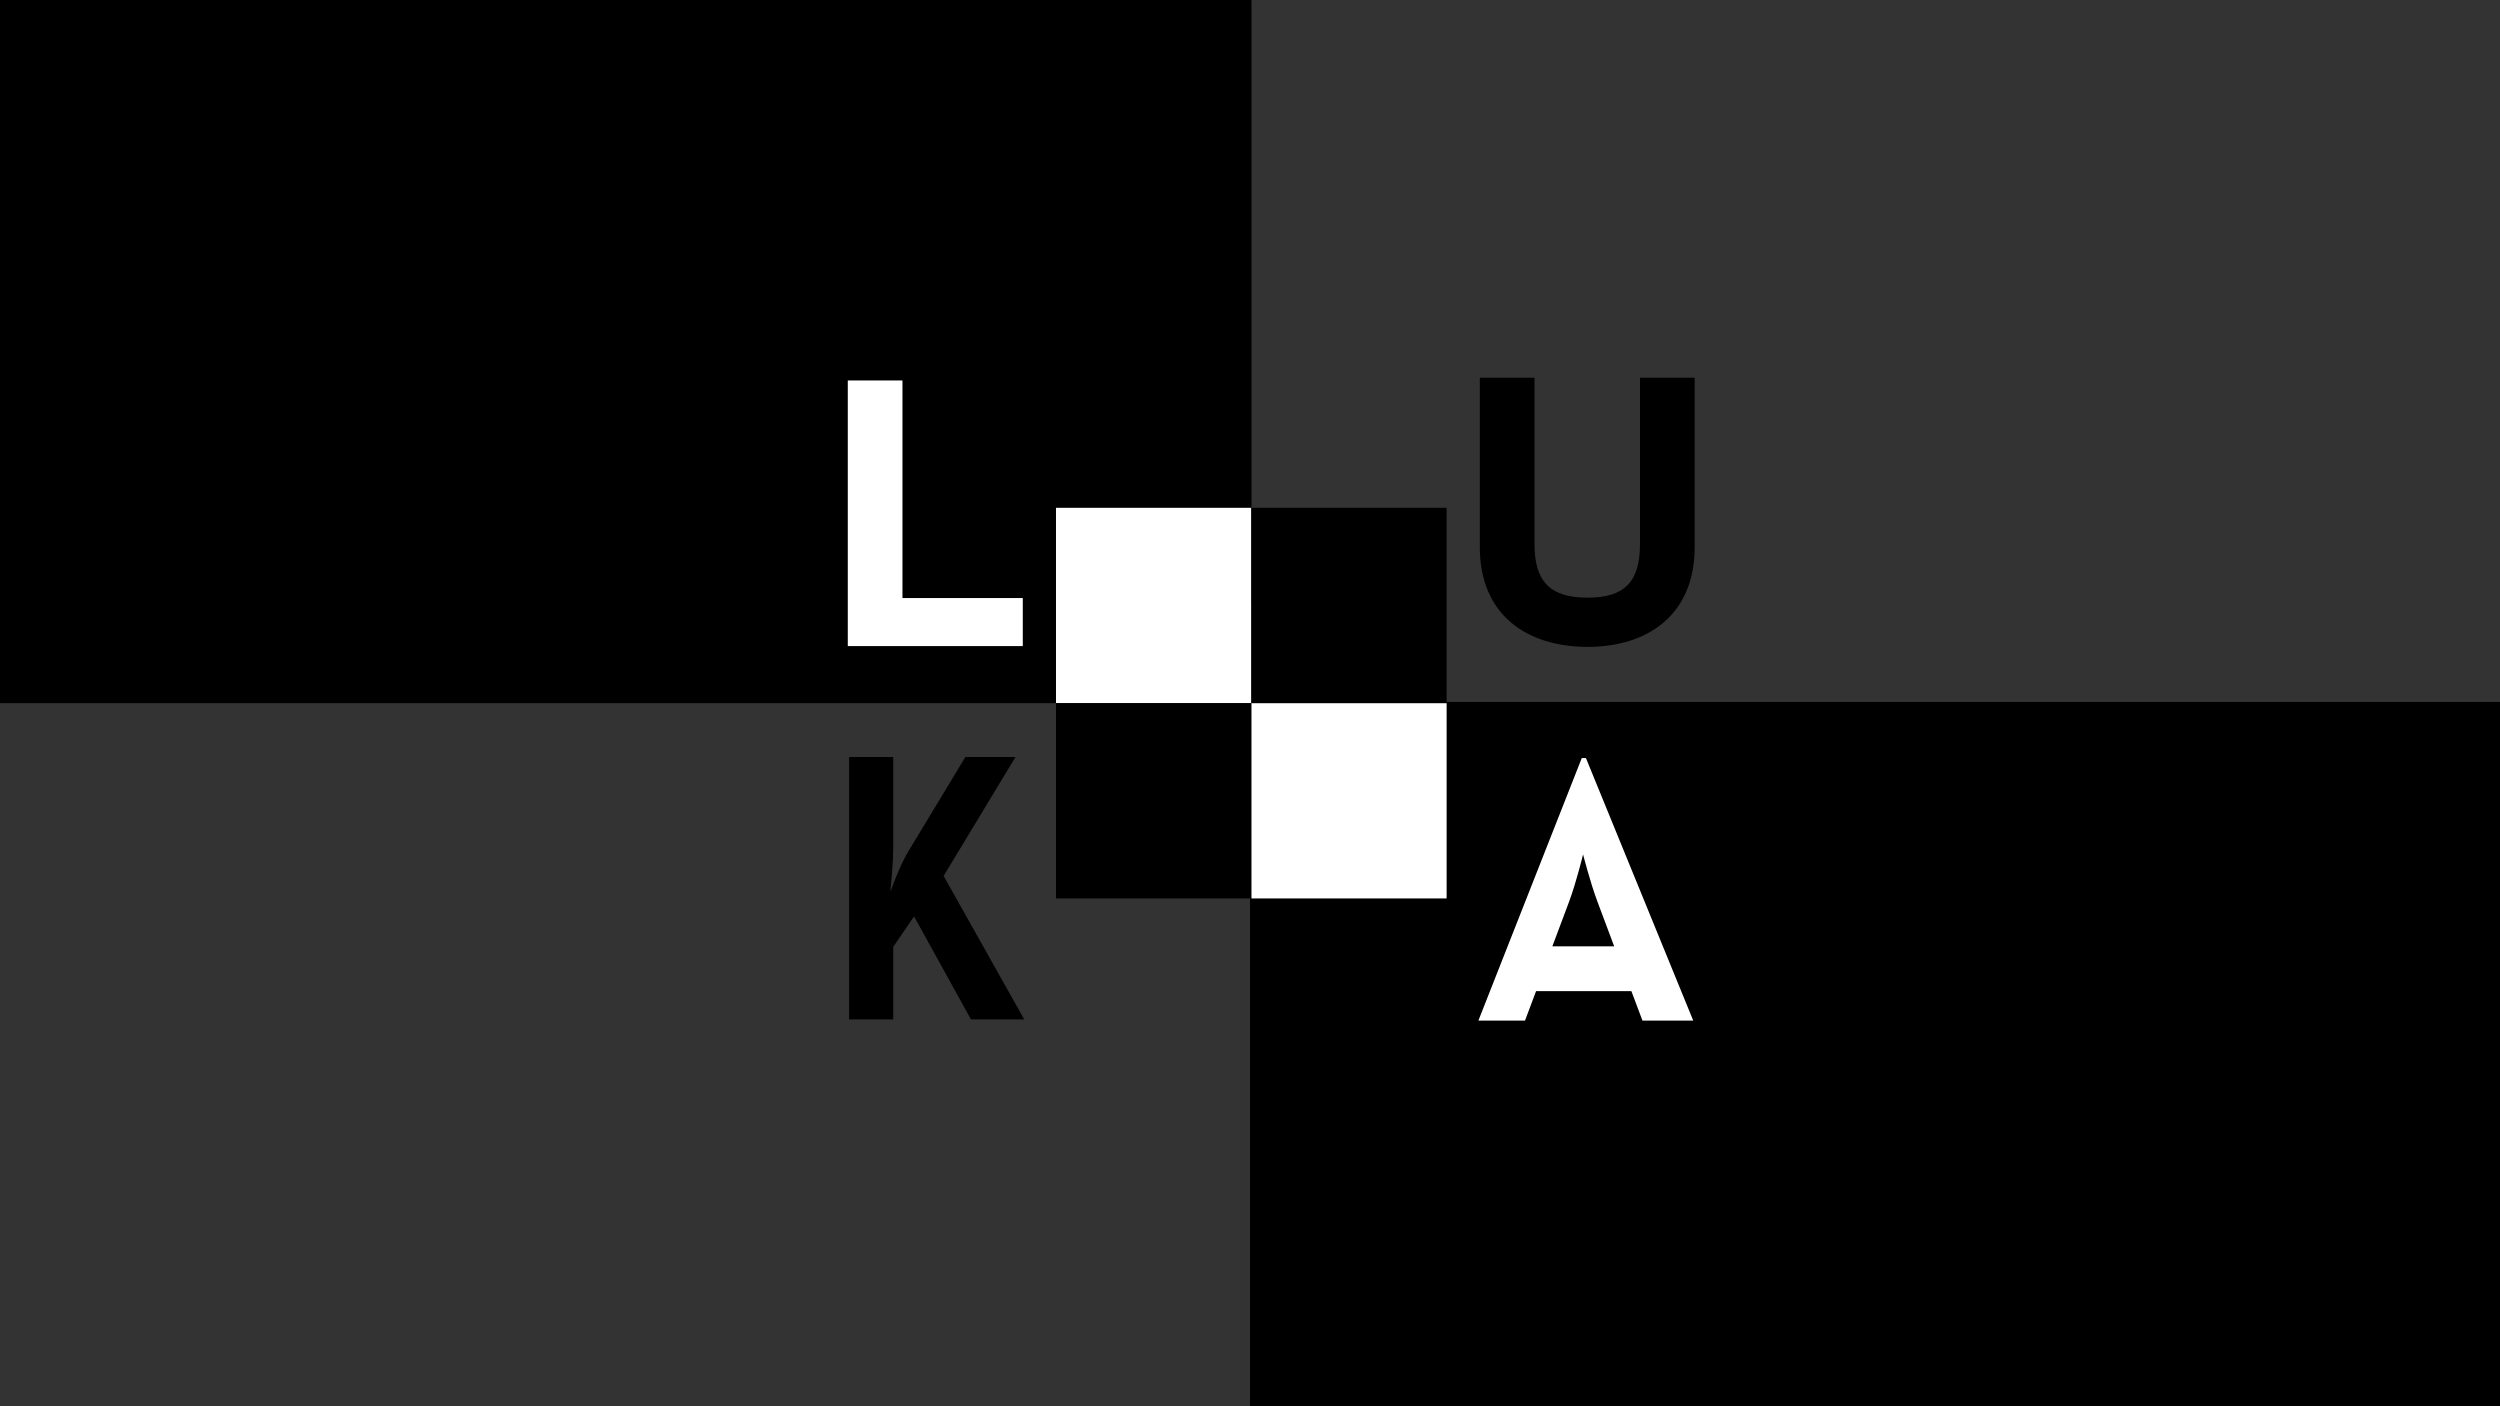 <?xml version="1.0" encoding="utf-8"?>
<!-- Generator: Adobe Illustrator 22.0.1, SVG Export Plug-In . SVG Version: 6.00 Build 0)  -->
<svg version="1.1" xmlns="http://www.w3.org/2000/svg" xmlns:xlink="http://www.w3.org/1999/xlink" x="0px" y="0px"
	 viewBox="0 0 1920 1080" style="enable-background:new 0 0 1920 1080;" xml:space="preserve">
<rect x="0" y="0" width="1920" height="1080" fill="#333333" stroke="none"/>
<style type="text/css">
	.st0{stroke:#000000;stroke-miterlimit:10;}
	.st1{fill:none;}
	.st2{fill:#FFFFFF;}
	.st3{fill:#FFFFFF;stroke:#FF0000;stroke-miterlimit:10;}
</style>
<g id="Background">
	<path class="st0" d="M954.7,539.2c-1.1-11.1-1.7-22.3-0.7-33.5c0.1-1.5,0.7-2.6,1.5-3.4c0.1-12.4,2.2-24.6,4-36.9
		c0.1-1,0.5-1.7,1-2.3V0.5H0.5v539h954.1C954.6,539.4,954.7,539.3,954.7,539.2z"/>
	<path class="st0" d="M960.5,463V0.5l-0.9,464.2C959.8,464,960.1,463.5,960.5,463z"/>
	<path class="st0" d="M964.3,565.1c0.2-4.6,0.1-9.1-0.8-13.6c0,0,0,0,0,0C963.8,556.1,964.1,560.6,964.3,565.1z"/>
	<path class="st0" d="M1110.5,539.5c0.2,2.7-1.4,5.5-4.8,5.5c-22.7,0-45.4,0.1-68.1,0.2c-20.1,0.1-40.2,0.1-60.4,0.2
		c-1.6,0-3.2,0-4.9-0.1c0.4,1.4,0.7,2.8,1,4.3c2.5,13.7-0.4,27.9-2.5,41.5c-2.4,15.6-5.2,31-5.8,46.9c-0.2,4.2-0.3,8.5-0.4,12.7
		c0.5,2.4,0.9,4.8,1.1,7.3c0.7,9.1-0.2,18.1-1.4,27.1c-0.3,2.5-2,4-3.8,4.5v390h959v-540H1110.5z"/>
	<g>
		<rect x="94.6" y="57.1" class="st1" width="753" height="423"/>
	</g>
</g>
<g id="white_and_black_boxes_in_corners">
	<rect x="811" y="390" class="st2" width="150" height="150"/>
	<rect x="961" y="540" class="st2" width="150" height="150"/>
	<rect x="961" y="390" width="150" height="150"/>
	<rect x="811" y="540" width="150" height="150"/>
</g>
<g id="Layer_2">
	<g>
		<path class="st2" d="M651.1,292.2h42v167.1h92.4v36.9H651.1V292.2z"/>
	</g>
	<path class="st3" d="M1081,768"/>
	<g>
		<path d="M1136.5,420.3V290.1h42v127.8c0,29.7,12.9,41.1,40.8,41.1c27.6,0,40.2-11.4,40.2-41.1V290.1h42v130.2
			c0,51.6-35.7,76.5-82.2,76.5C1172.2,496.8,1136.5,471.9,1136.5,420.3z"/>
	</g>
	<line class="st1" x1="1117.7" y1="-7651" x2="1117.7" y2="8732"/>
	<g>
		<path d="M697.9,653.4l43.5-72h38.5l-55.2,91.3l61.9,110.2h-40.9L702,703.8l-16,23.4v55.7h-33.9V581.4H686V651
			c0,9.8-1.2,23.7-2.2,33.8C687.7,674.1,692.8,661.7,697.9,653.4z"/>
	</g>
	<g>
		<path class="st2" d="M1214.8,582.2h3.2l82.4,201.6h-39l-8.5-22.6h-73.2l-8.5,22.6h-35.8L1214.8,582.2z M1239.7,726.8l-13-34.7
			c-5.3-14.1-10.9-35.9-10.9-35.9s-5.3,21.7-10.6,35.9l-13,34.7H1239.7z"/>
	</g>
	<g>
	</g>
	<g>
	</g>
	<g>
	</g>
	<g>
	</g>
	<g>
	</g>
	<g>
	</g>
	<g>
	</g>
	<g>
	</g>
	<g>
	</g>
	<g>
	</g>
	<g>
	</g>
	<g>
	</g>
	<g>
	</g>
	<g>
	</g>
	<g>
	</g>
</g>
</svg>
